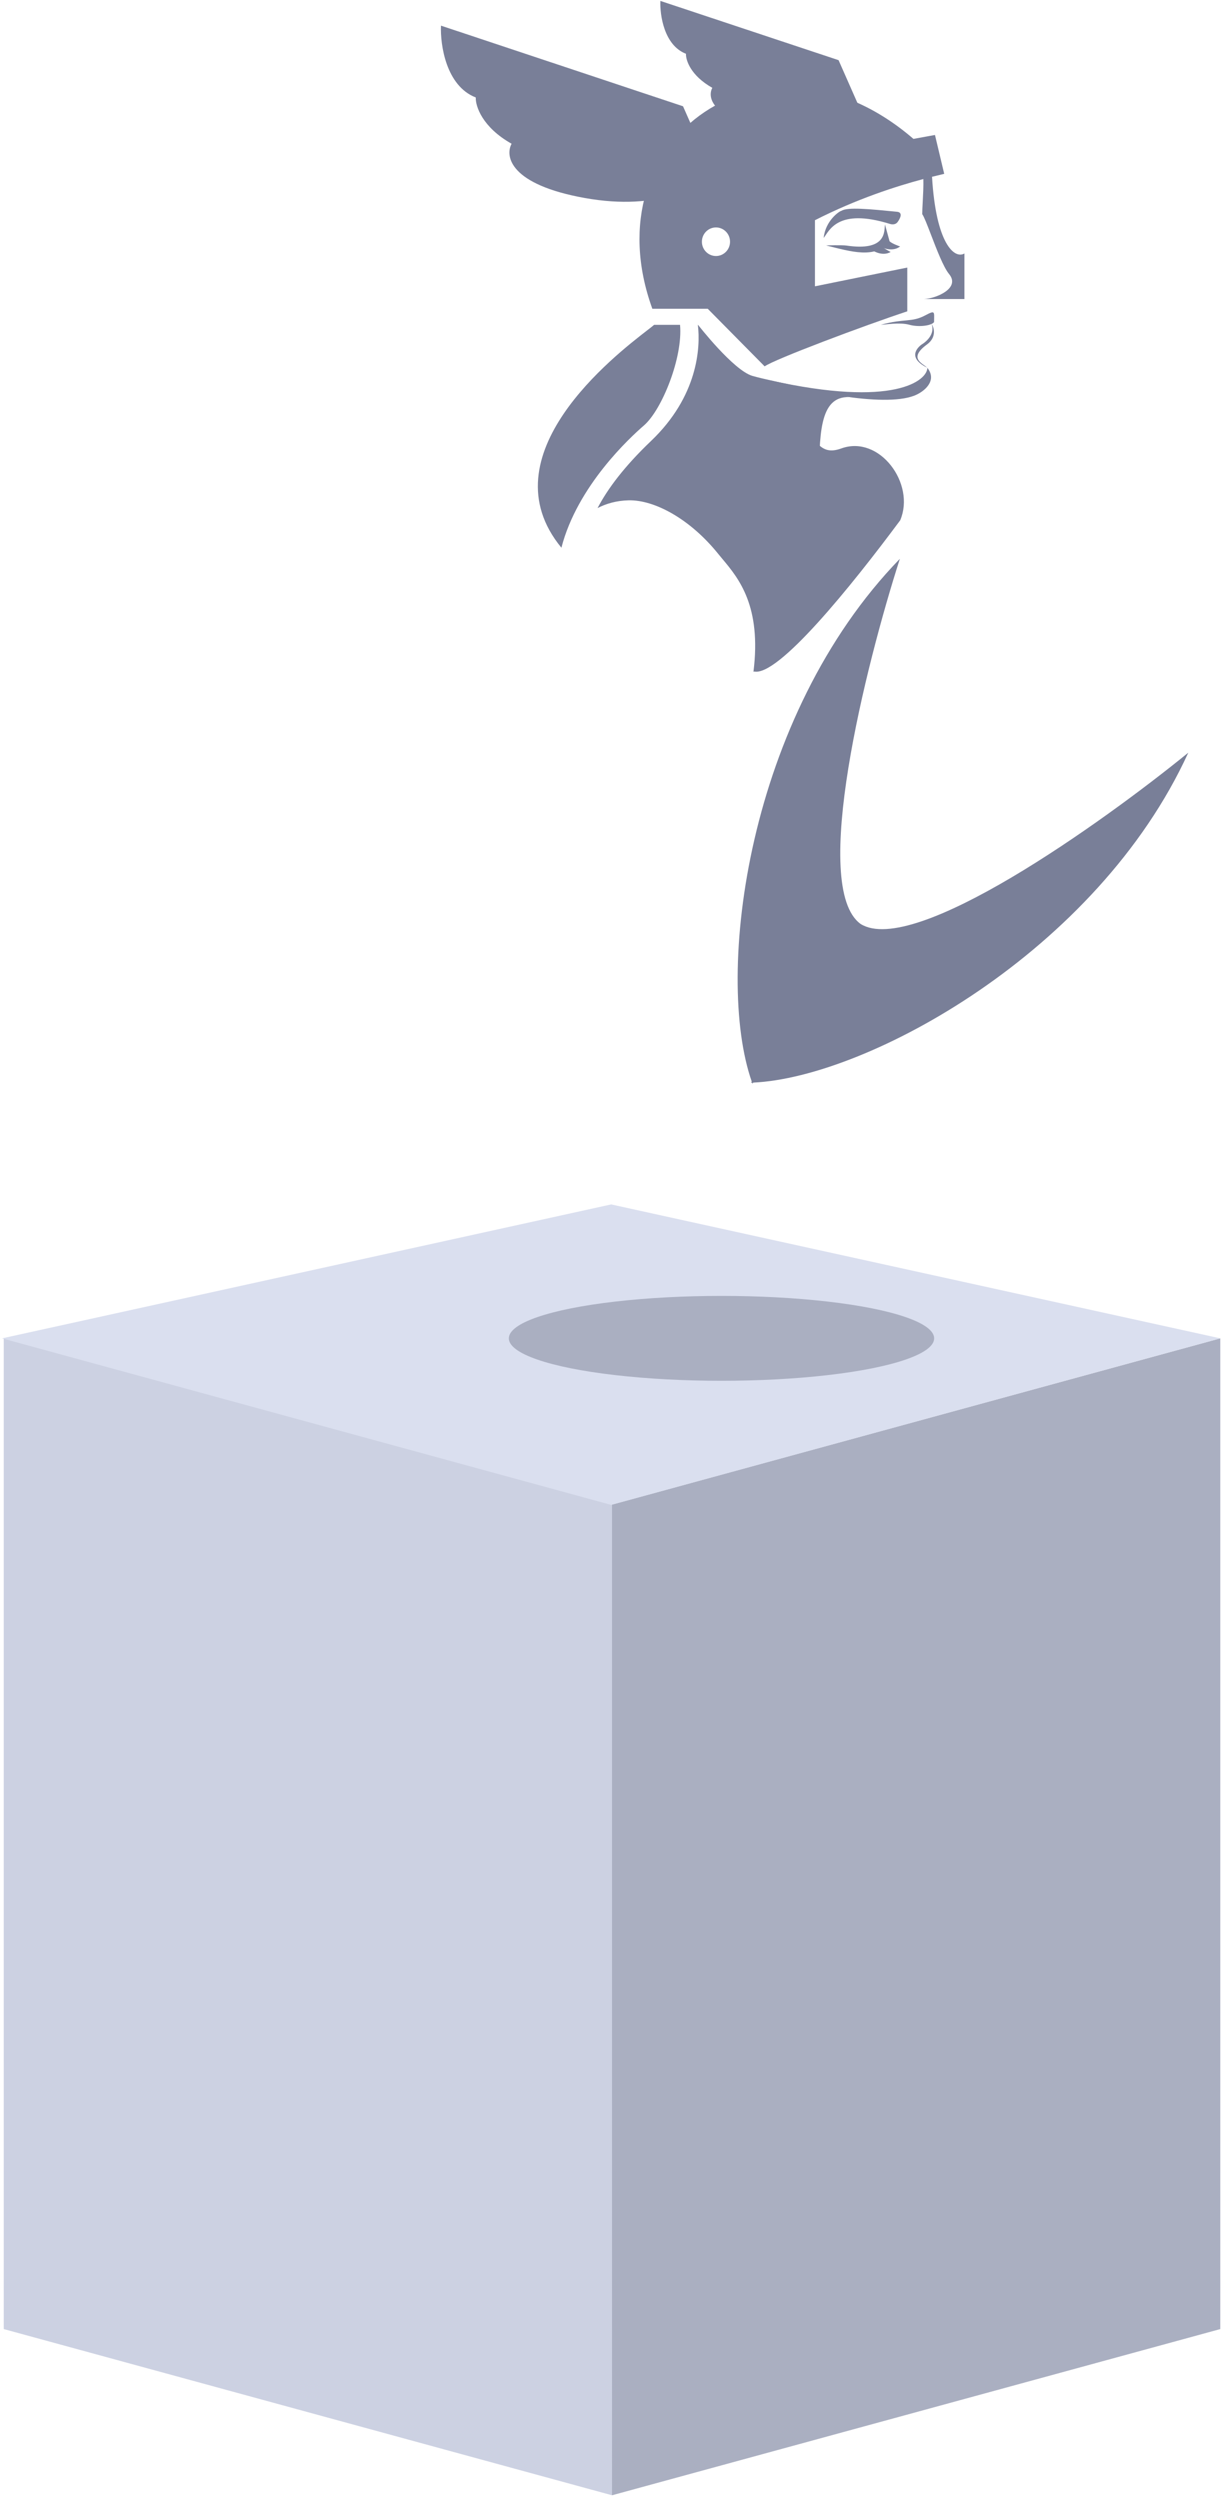 <svg width="226" height="461" viewBox="0 0 226 461" fill="none" xmlns="http://www.w3.org/2000/svg">
<path d="M164.189 41.298C154.462 38.27 152.962 42.639 151.958 43.882C152.279 40.691 154.82 38.964 155.222 38.883C156.395 38.147 160.429 38.557 165.499 39.055C166.598 39.163 166.125 40.239 165.597 40.951C165.271 41.391 164.71 41.461 164.189 41.298Z" fill="#797F98"/>
<path d="M166.059 45.443C165.992 45.443 164.561 44.93 164.145 44.514C162.863 44.514 160.757 44.902 162.895 45.701C164.985 46.482 166.059 45.443 166.059 45.443Z" fill="#797F98"/>
<path d="M164.313 46.461C164.247 46.451 162.9 45.747 162.545 45.277C161.276 45.101 159.136 45.197 161.144 46.282C163.107 47.342 164.313 46.461 164.313 46.461Z" fill="#797F98"/>
<path d="M155.204 82.701C153.121 83.458 151.995 82.951 150.954 81.951L139.079 123.826C143.479 124.926 157.079 108.076 166.079 95.951C168.954 89.201 162.249 80.139 155.204 82.701Z" fill="#797F98"/>
<path d="M0.691 429.519L112.911 460.169V277.463L0.691 246.813V429.519Z" fill="#CCD1E2"/>
<path d="M225.131 429.519L112.911 460.169V277.463L225.131 246.813V429.519Z" fill="#AAAFC1"/>
<path d="M112.755 222.114L225.131 246.813L112.755 277.528L0.379 246.813L112.755 222.114Z" fill="#DADFEF"/>
<path fill-rule="evenodd" clip-rule="evenodd" d="M138.966 199.648L138.828 199.85C138.805 199.786 138.782 199.721 138.759 199.657C138.69 199.659 138.621 199.662 138.552 199.664L138.69 199.463C131.815 179.776 137.782 132.137 166.017 103.051C159.689 122.753 149.435 163.656 158.778 170.394C168.551 176.506 203.101 151.924 219.229 138.805C202.414 175.564 159.965 198.691 138.966 199.648Z" fill="#797F98"/>
<path d="M156.11 45.279C163.595 46.398 163.11 42.67 163.266 41.389L164.127 44.532C161.486 47.826 157.001 46.389 152.45 45.279C152.256 45.232 155.477 45.184 156.11 45.279Z" fill="#797F98"/>
<path d="M154.709 11.097L158.612 19.942C157.106 21.904 151.547 25.376 141.366 23.56C131.186 21.745 130.492 17.896 131.418 16.198C127.41 13.947 126.504 11.073 126.553 9.917C122.515 8.359 121.724 2.769 121.833 0.169L154.709 11.097Z" fill="#797F98"/>
<path d="M126.013 19.601L131.322 31.619C129.277 34.283 121.731 38.993 107.903 36.518C94.075 34.043 93.13 28.814 94.386 26.51C88.94 23.448 87.708 19.543 87.773 17.974C82.288 15.854 81.208 8.261 81.354 4.73L126.013 19.601Z" fill="#797F98"/>
<path fill-rule="evenodd" clip-rule="evenodd" d="M168.52 25.613C141.593 2.38 108.832 25.139 120.349 56.94H130.568L141.072 67.568C142.74 66.311 159.544 59.996 167.385 57.415V49.341L150.352 52.801V40.608C158.168 36.638 165.326 34.357 170.348 33.018C170.388 34.311 170.306 35.859 170.233 37.209C170.185 38.1 170.142 38.905 170.142 39.494C170.487 39.976 171.073 41.501 171.76 43.291C172.797 45.992 174.066 49.295 175.09 50.534C177.248 53.143 172.729 55.045 170.497 55.148H170.142C170.252 55.153 170.371 55.153 170.497 55.148H177.928V46.744C176.099 47.828 172.68 44.983 171.951 32.603C172.78 32.395 173.532 32.215 174.198 32.059L172.494 24.892L168.52 25.613ZM132.089 47.215C133.522 47.215 134.684 46.035 134.684 44.579C134.684 43.123 133.522 41.943 132.089 41.943C130.655 41.943 129.493 43.123 129.493 44.579C129.493 46.035 130.655 47.215 132.089 47.215Z" fill="#797F98"/>
<path fill-rule="evenodd" clip-rule="evenodd" d="M103.575 101.009C106.512 89.594 116.249 80.672 118.805 78.456C122.123 75.579 126.008 65.924 125.462 59.906H120.673C120.499 60.073 120.065 60.408 119.435 60.894C113.421 65.54 89.552 83.981 103.575 101.009ZM110.242 93.701C111.821 92.884 113.717 92.321 115.969 92.269C120.727 92.159 127.291 95.671 132.514 102.156C132.761 102.463 133.025 102.778 133.3 103.107C136.27 106.662 140.524 111.753 139.003 123.906C151.128 116.724 151.127 101.35 151.127 89.408C151.126 80.224 151.126 73.069 156.641 73.232C156.641 73.232 142.329 70.326 138.829 69.326C135.329 68.326 128.783 59.906 128.783 59.906H128.749C129.267 64.166 128.715 73.115 120.105 81.327C115.179 86.025 112.087 90.159 110.242 93.701Z" fill="#797F98"/>
<ellipse cx="133.109" cy="246.813" rx="39.234" ry="7.828" fill="#AAAFC1"/>
<path d="M168.711 72.951C162.829 75.263 147.938 71.857 141.938 70.107C165.11 75.295 171.086 70.118 171.086 67.826C172.986 70.226 170.498 72.249 168.711 72.951Z" fill="#797F98"/>
<path d="M170.735 58.139C168.142 59.521 166.954 58.67 162.516 59.892C163.245 59.892 165.954 59.392 167.766 59.892C169.579 60.392 171.912 60.038 172.329 59.392C172.329 57.517 172.61 57.139 170.735 58.139Z" fill="#797F98"/>
<path d="M171.03 63.514C172.884 62.156 172.28 60.342 171.866 59.732C172.697 62.012 170.063 63.514 170.063 63.514C170.063 63.514 166.764 65.67 171.03 67.795C170.28 67.013 167.467 66.123 171.03 63.514Z" fill="#797F98"/>
</svg>
